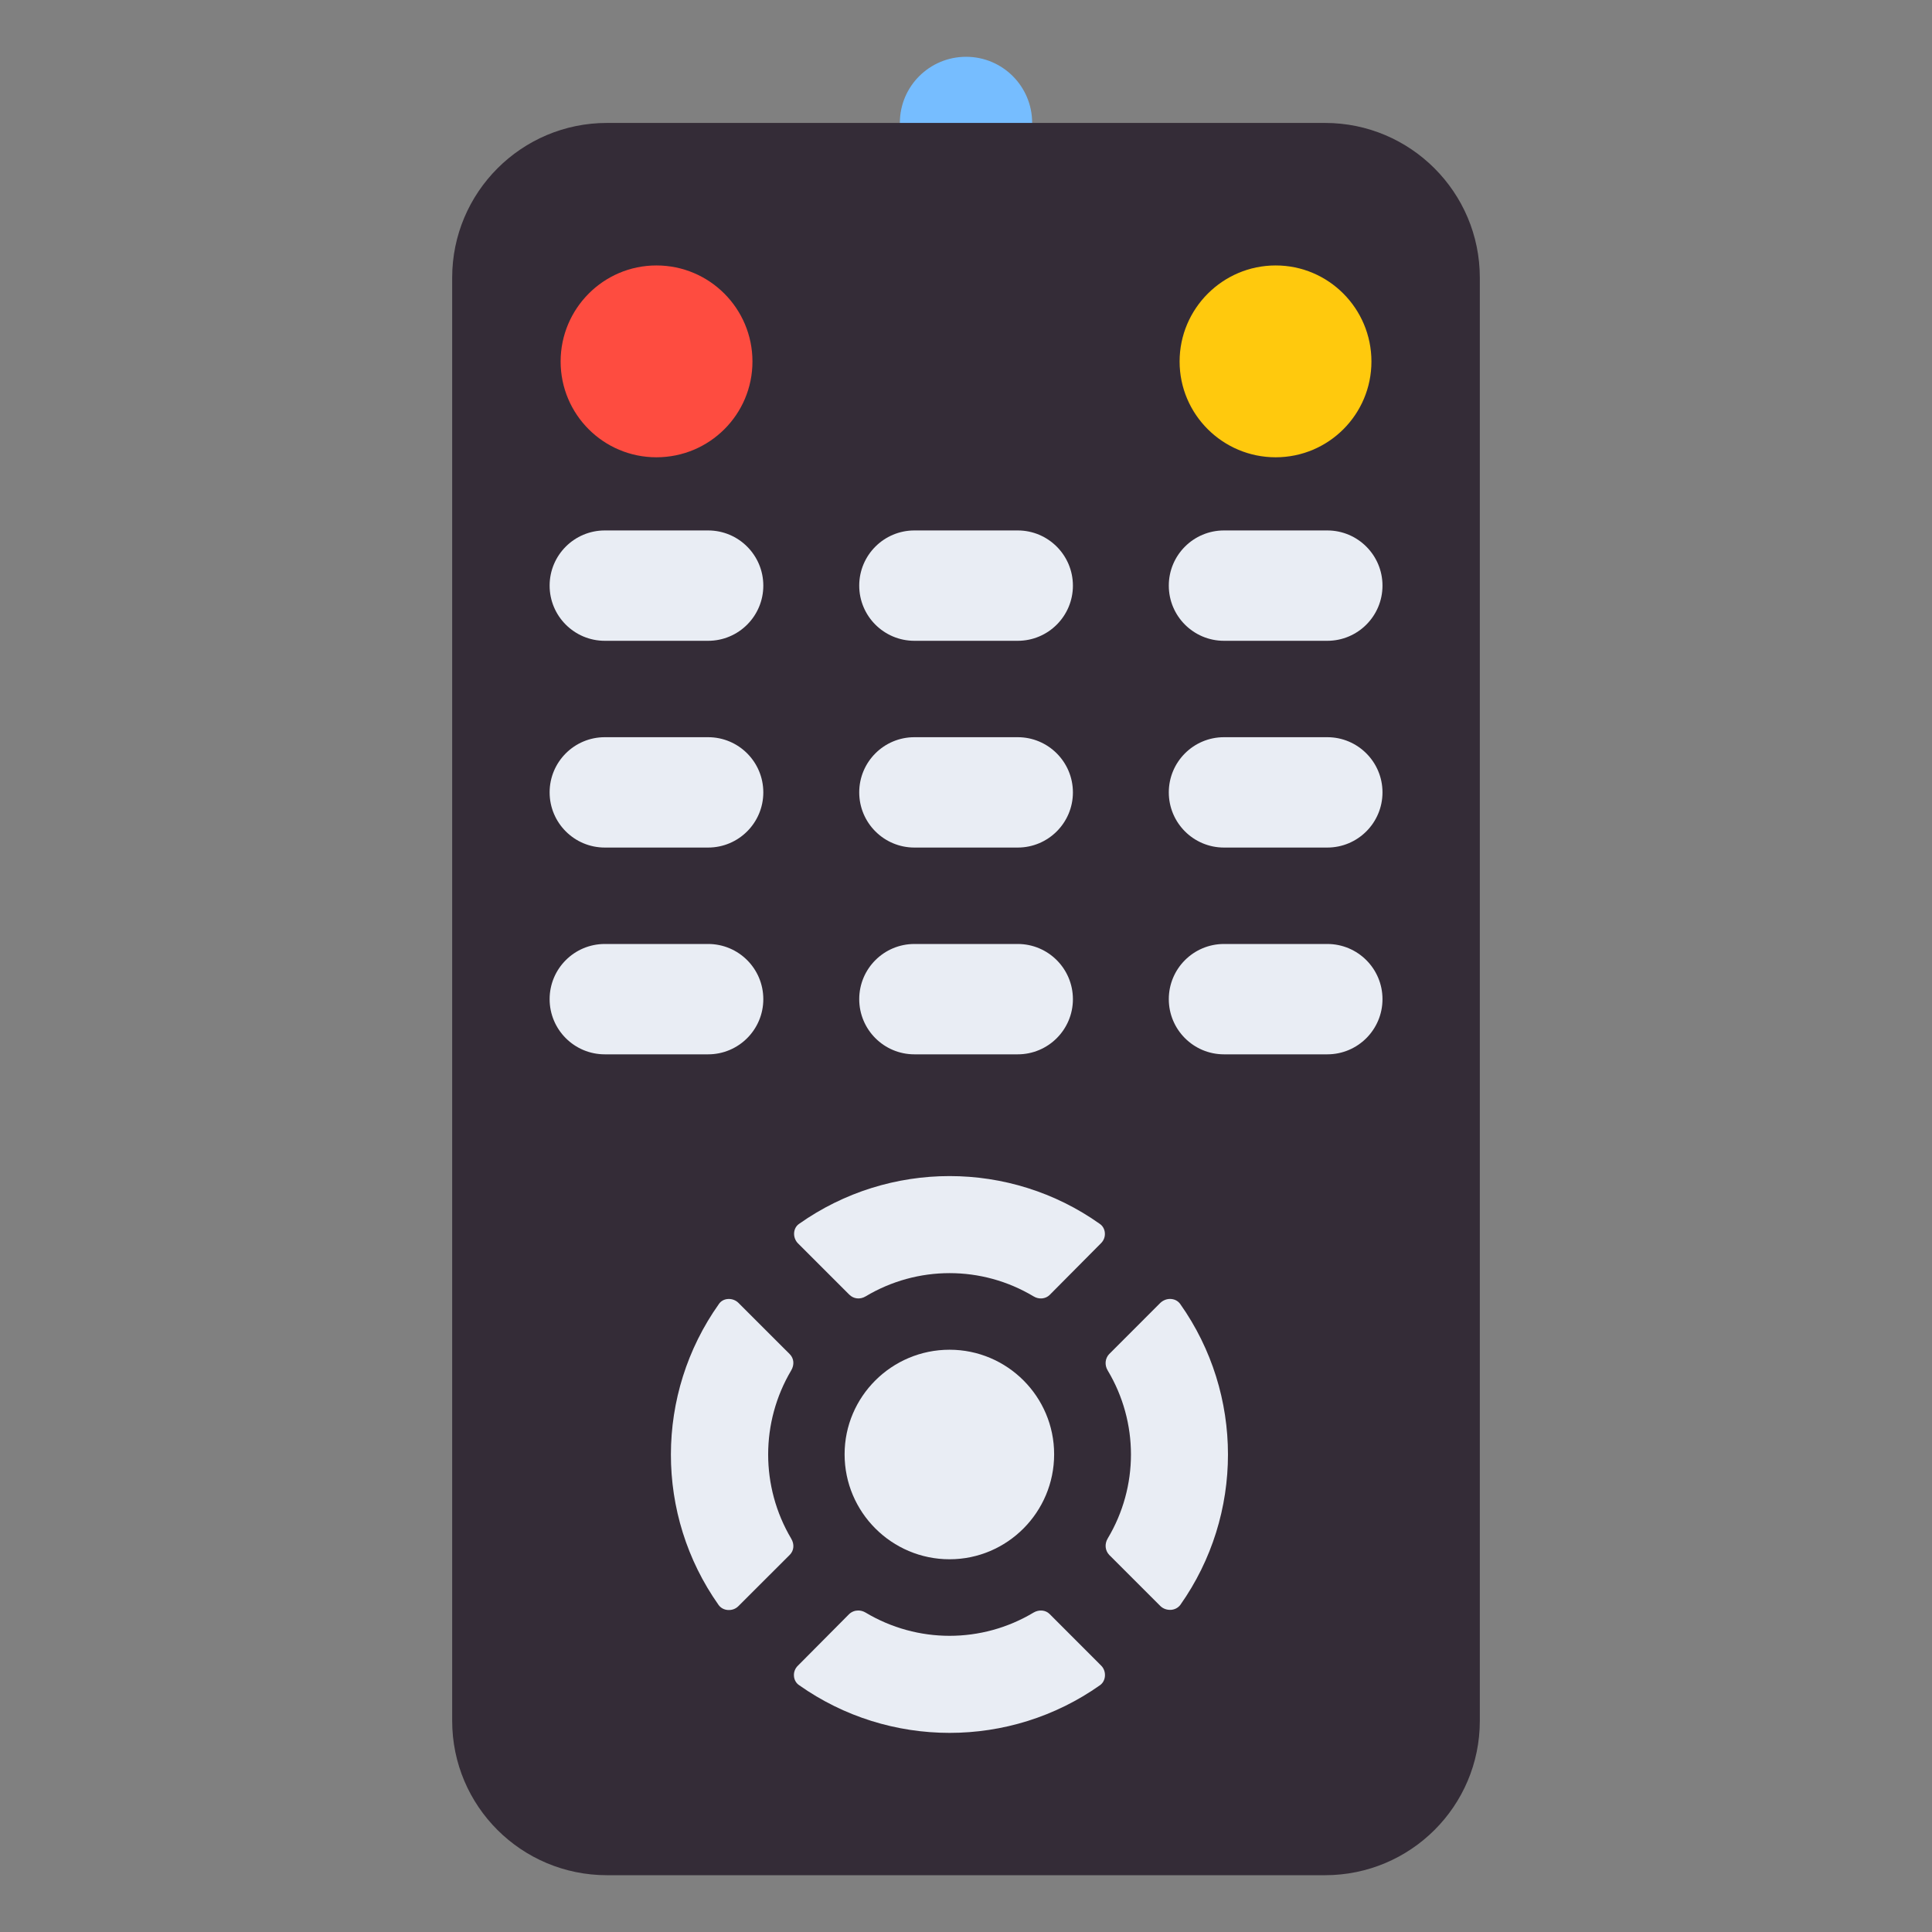 <svg xmlns="http://www.w3.org/2000/svg"  viewBox="0 0 68 68" width="53px" height="53px"><rect x="0" y="0" width="68" height="68" fill="#808080" stroke="none"/><path fill="#76bdff" d="M36.328,4.323c0,1.291-1.041,2.332-2.324,2.332 c-1.291,0-2.332-1.041-2.332-2.332c0-1.282,1.041-2.324,2.332-2.324 C35.287,1.999,36.328,3.04,36.328,4.323z"/><path fill="#342c37" d="M52.085,9.775v50.791c0,3.007-2.441,5.435-5.448,5.435H21.363 c-3.007,0-5.448-2.428-5.448-5.435V9.775c0-3.007,2.441-5.448,5.448-5.448h25.274 C49.643,4.327,52.085,6.768,52.085,9.775z"/><path fill="#e9edf4" d="M46.717,18.67h-3.637c-1.072,0-1.942,0.869-1.942,1.942 c0,1.072,0.869,1.942,1.942,1.942h3.637c1.072,0,1.942-0.869,1.942-1.942 C48.659,19.54,47.789,18.67,46.717,18.67z"/><path fill="#e9edf4" d="M35.821,18.67h-3.637c-1.072,0-1.942,0.869-1.942,1.942 c0,1.072,0.869,1.942,1.942,1.942h3.637c1.072,0,1.942-0.869,1.942-1.942 C37.762,19.54,36.893,18.67,35.821,18.67z"/><path fill="#e9edf4" d="M24.924,18.67h-3.637c-1.072,0-1.942,0.869-1.942,1.942 c0,1.072,0.869,1.942,1.942,1.942h3.637c1.072,0,1.942-0.869,1.942-1.942 C26.866,19.54,25.997,18.67,24.924,18.67z"/><path fill="#e9edf4" d="M46.717,25.947h-3.637c-1.072,0-1.942,0.869-1.942,1.942 c0,1.072,0.869,1.942,1.942,1.942h3.637c1.072,0,1.942-0.869,1.942-1.942 C48.659,26.817,47.789,25.947,46.717,25.947z"/><path fill="#e9edf4" d="M35.821,25.947h-3.637c-1.072,0-1.942,0.869-1.942,1.942 c0,1.072,0.869,1.942,1.942,1.942h3.637c1.072,0,1.942-0.869,1.942-1.942 C37.762,26.817,36.893,25.947,35.821,25.947z"/><path fill="#e9edf4" d="M24.924,25.947h-3.637c-1.072,0-1.942,0.869-1.942,1.942 c0,1.072,0.869,1.942,1.942,1.942h3.637c1.072,0,1.942-0.869,1.942-1.942 C26.866,26.817,25.997,25.947,24.924,25.947z"/><g><path fill="#e9edf4" d="M46.717,33.225h-3.637c-1.072,0-1.942,0.869-1.942,1.942 c0,1.072,0.869,1.942,1.942,1.942h3.637c1.072,0,1.942-0.869,1.942-1.942 C48.659,34.094,47.789,33.225,46.717,33.225z"/><path fill="#e9edf4" d="M35.821,33.225h-3.637c-1.072,0-1.942,0.869-1.942,1.942 c0,1.072,0.869,1.942,1.942,1.942h3.637c1.072,0,1.942-0.869,1.942-1.942 C37.762,34.094,36.893,33.225,35.821,33.225z"/><path fill="#e9edf4" d="M24.924,33.225h-3.637c-1.072,0-1.942,0.869-1.942,1.942 c0,1.072,0.869,1.942,1.942,1.942h3.637c1.072,0,1.942-0.869,1.942-1.942 C26.866,34.094,25.997,33.225,24.924,33.225z"/></g><g><path fill="#e9edf4" d="M33.421,47.506c-2.036,0-3.694,1.651-3.694,3.681 c0,2.037,1.658,3.694,3.694,3.694c2.03,0,3.681-1.657,3.681-3.694 C37.103,49.158,35.452,47.506,33.421,47.506z"/><path fill="#e9edf4" d="M27.846,48.237c0.12-0.2,0.1-0.425-0.05-0.576l-1.806-1.805 c-0.087-0.087-0.211-0.137-0.336-0.137c-0.015,0-0.03,0.001-0.045,0.002 c-0.128,0.012-0.237,0.074-0.305,0.174c-2.249,3.167-2.254,7.423-0.013,10.593 c0.074,0.104,0.188,0.167,0.321,0.178c0.152,0.012,0.282-0.04,0.378-0.136 l1.806-1.804c0.151-0.15,0.171-0.376,0.05-0.575 C26.767,52.326,26.767,50.06,27.846,48.237z"/><path fill="#e9edf4" d="M36.942,56.807c-0.141-0.142-0.373-0.162-0.562-0.051 c-1.824,1.093-4.091,1.092-5.915,0.001c-0.082-0.049-0.171-0.073-0.258-0.073 c-0.117,0-0.231,0.043-0.32,0.127l-1.801,1.813 c-0.103,0.098-0.153,0.232-0.141,0.371c0.01,0.13,0.075,0.246,0.179,0.316 c3.17,2.24,7.426,2.241,10.593,0.002c0.099-0.07,0.162-0.185,0.173-0.316 c0.011-0.141-0.036-0.277-0.132-0.372L36.942,56.807z"/><path fill="#e9edf4" d="M29.891,45.566c0.153,0.154,0.383,0.178,0.575,0.063 c0.912-0.546,1.935-0.819,2.957-0.819c1.023,0,2.045,0.273,2.957,0.819 c0.187,0.114,0.42,0.091,0.563-0.05l1.803-1.816 c0.103-0.098,0.153-0.232,0.141-0.371c-0.01-0.13-0.075-0.246-0.179-0.316 c-3.158-2.242-7.409-2.242-10.58-0.002c-0.103,0.07-0.164,0.178-0.177,0.307 c-0.014,0.141,0.038,0.284,0.136,0.382L29.891,45.566z"/><path fill="#e9edf4" d="M41.541,45.898c-0.073-0.102-0.183-0.165-0.312-0.177 c-0.015-0.001-0.03-0.003-0.045-0.003c-0.127,0-0.25,0.05-0.345,0.14 l-1.801,1.802c-0.144,0.152-0.166,0.385-0.051,0.575 c1.092,1.824,1.092,4.091,0,5.915c-0.114,0.191-0.093,0.423,0.054,0.578 l1.802,1.801c0.098,0.094,0.232,0.141,0.376,0.132 c0.133-0.011,0.247-0.073,0.325-0.175 C43.78,53.32,43.78,49.065,41.541,45.898z"/></g><g><path fill="#fe4c40" d="M26.484,12.724c0,1.862-1.509,3.371-3.381,3.371 c-1.862,0-3.371-1.509-3.371-3.371c0-1.862,1.509-3.381,3.371-3.381 C24.975,9.342,26.484,10.861,26.484,12.724z"/></g><g><path fill="#ffc90d" d="M48.27,12.724c0,1.862-1.509,3.371-3.371,3.371 c-1.862,0-3.381-1.509-3.381-3.371c0-1.862,1.519-3.381,3.381-3.381 C46.762,9.342,48.27,10.861,48.27,12.724z"/></g></svg>